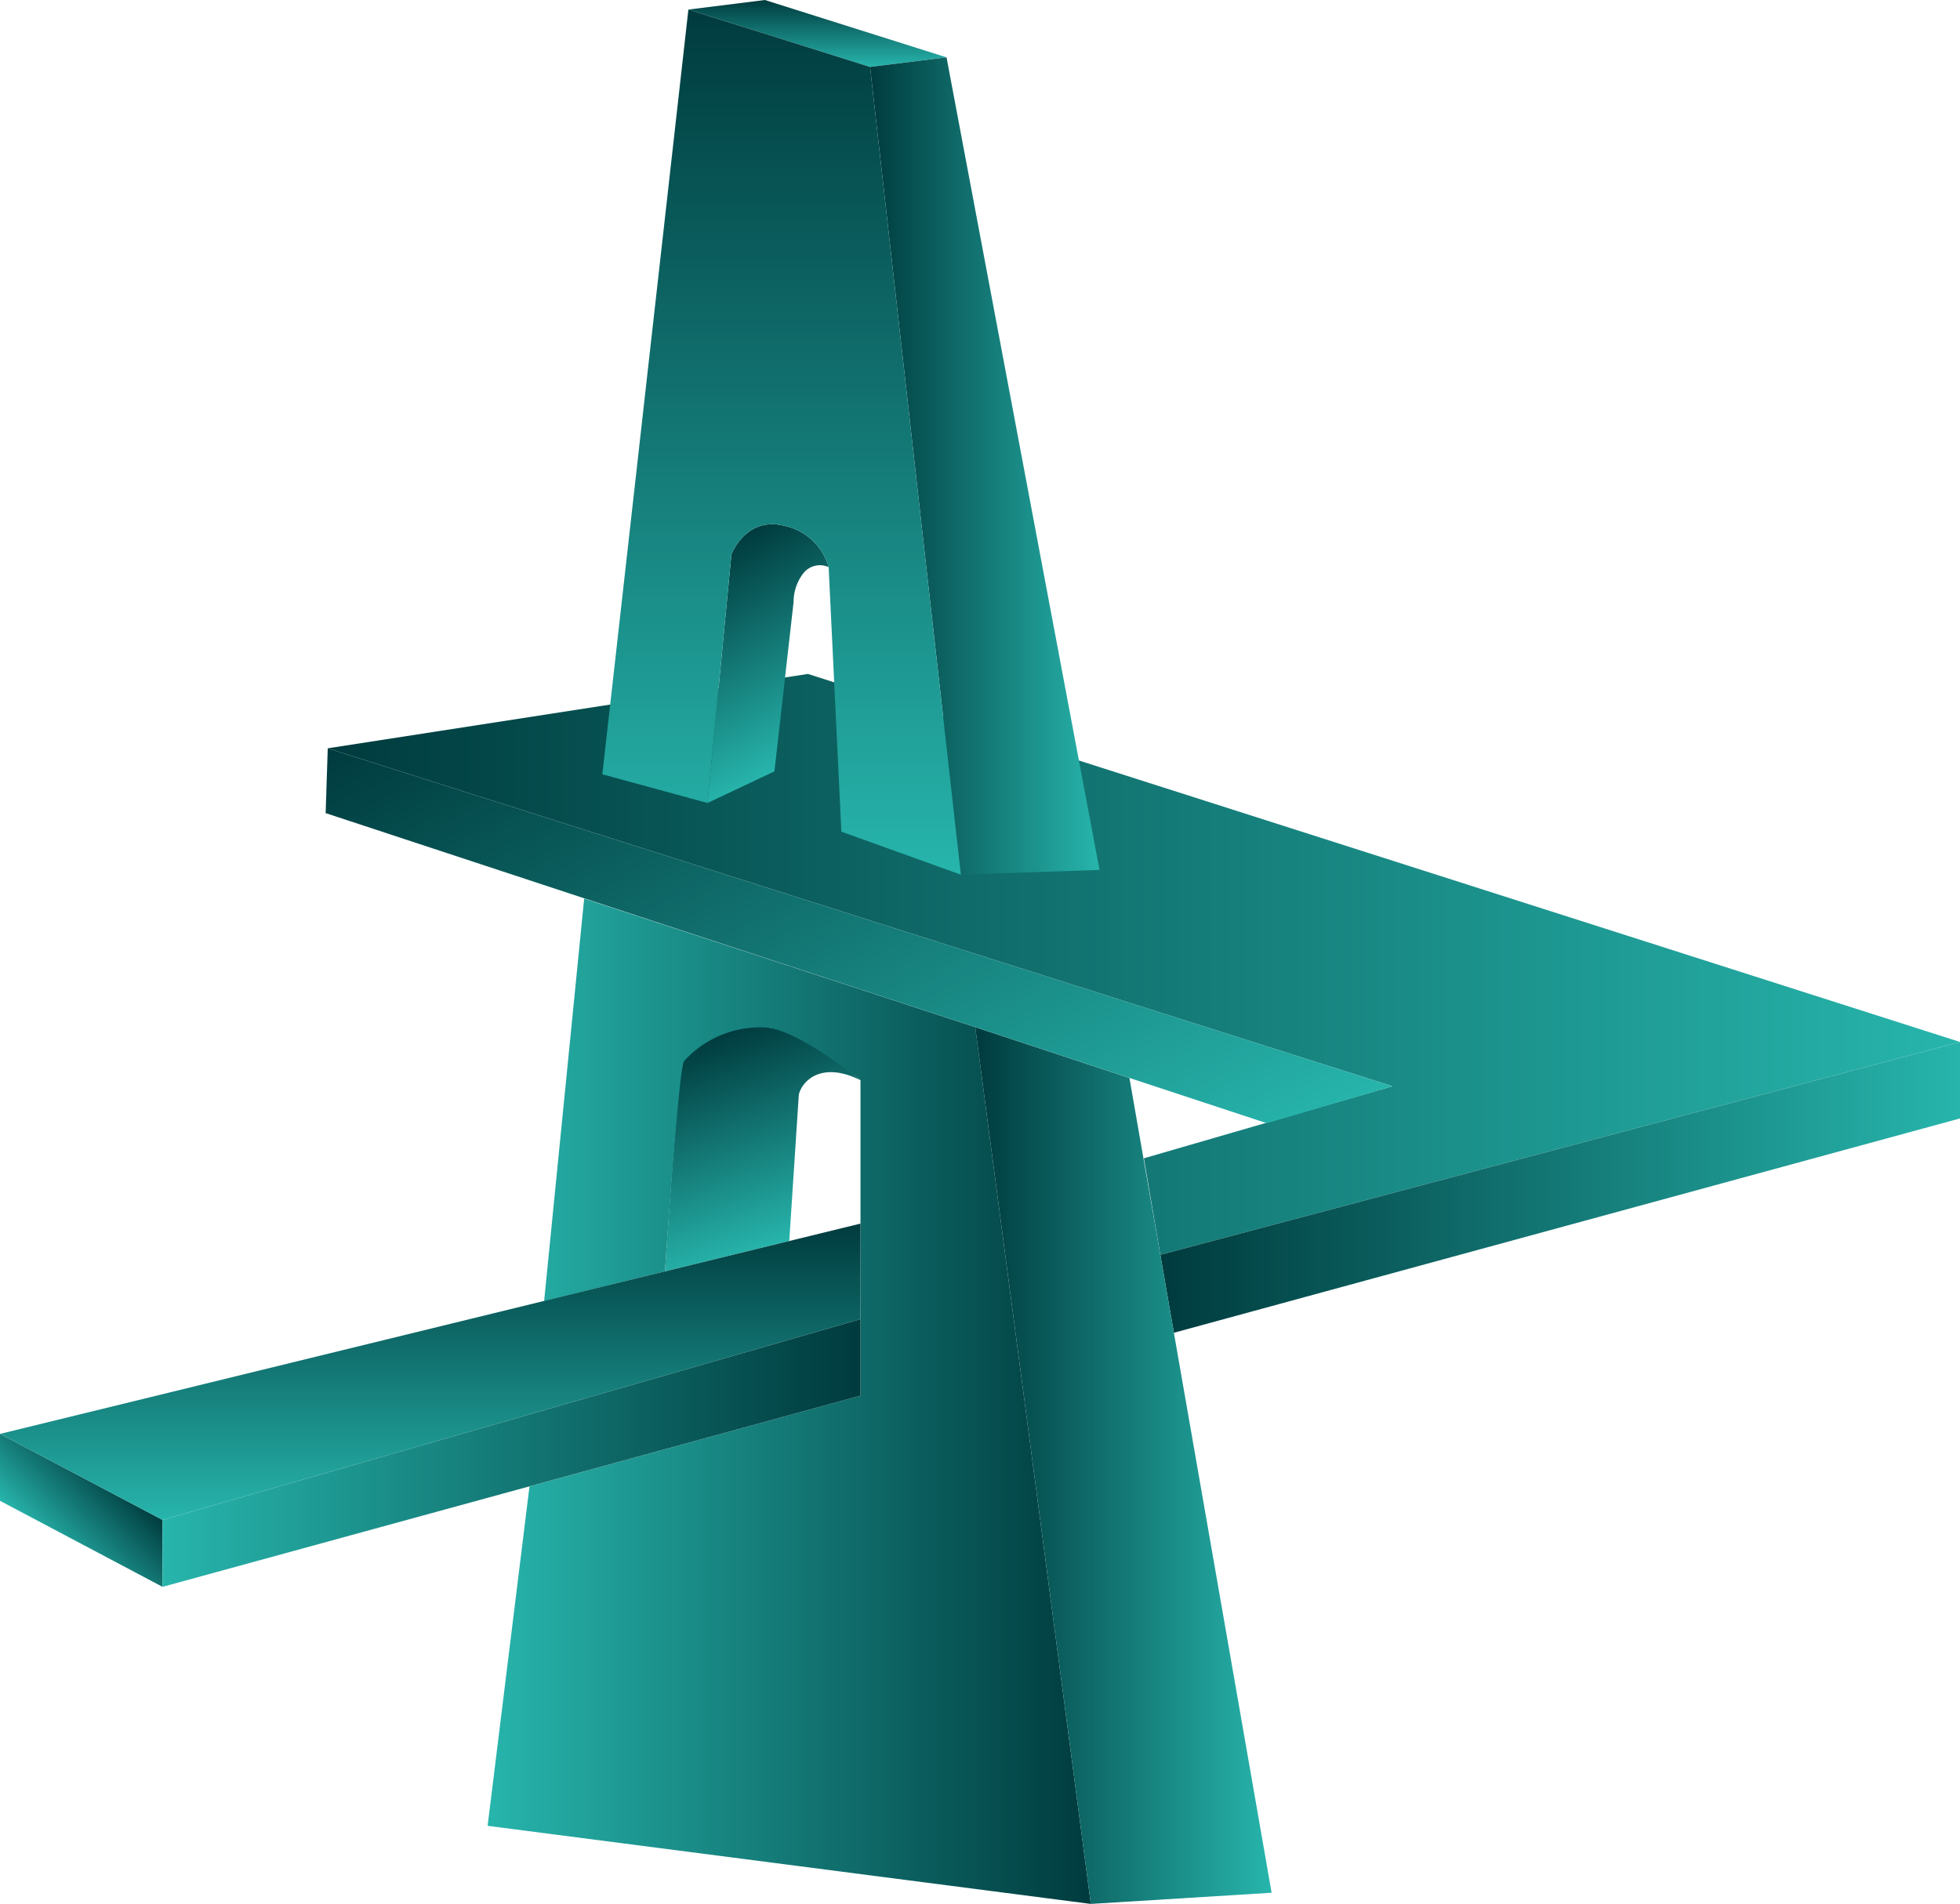 <svg xmlns="http://www.w3.org/2000/svg" xmlns:xlink="http://www.w3.org/1999/xlink" viewBox="0 0 205 199.17"><defs><style>.cls-1{fill:url(#linear-gradient);}.cls-2{fill:url(#linear-gradient-2);}.cls-3{fill:url(#linear-gradient-3);}.cls-4{fill:url(#linear-gradient-4);}.cls-5{fill:url(#linear-gradient-5);}.cls-6{fill:url(#linear-gradient-6);}.cls-7{fill:url(#linear-gradient-7);}.cls-8{fill:url(#linear-gradient-8);}.cls-9{fill:url(#linear-gradient-9);}.cls-10{fill:url(#linear-gradient-10);}.cls-11{fill:url(#linear-gradient-11);}.cls-12{fill:url(#linear-gradient-12);}.cls-13{fill:url(#linear-gradient-13);}</style><linearGradient id="linear-gradient" x1="82.29" y1="129.91" x2="74.49" y2="108.48" gradientUnits="userSpaceOnUse"><stop offset="0" stop-color="#27b5ac"/><stop offset="1" stop-color="#003b3e"/></linearGradient><linearGradient id="linear-gradient-2" x1="85.5" y1="7" x2="85.5" y2="0" xlink:href="#linear-gradient"/><linearGradient id="linear-gradient-3" x1="51" y1="146.57" x2="114.09" y2="146.57" xlink:href="#linear-gradient"/><linearGradient id="linear-gradient-4" x1="4.75" y1="161.75" x2="12.25" y2="154.25" xlink:href="#linear-gradient"/><linearGradient id="linear-gradient-5" x1="45" y1="159" x2="45" y2="128" xlink:href="#linear-gradient"/><linearGradient id="linear-gradient-6" x1="17" y1="152" x2="90" y2="152" xlink:href="#linear-gradient"/><linearGradient id="linear-gradient-7" x1="205" y1="100.89" x2="34.28" y2="100.89" xlink:href="#linear-gradient"/><linearGradient id="linear-gradient-8" x1="205" y1="124.21" x2="121.36" y2="124.21" xlink:href="#linear-gradient"/><linearGradient id="linear-gradient-9" x1="115" y1="48.75" x2="91" y2="48.75" xlink:href="#linear-gradient"/><linearGradient id="linear-gradient-10" x1="133" y1="153.31" x2="102" y2="153.31" xlink:href="#linear-gradient"/><linearGradient id="linear-gradient-11" x1="109.97" y1="134.21" x2="66.83" y2="59.49" xlink:href="#linear-gradient"/><linearGradient id="linear-gradient-12" x1="84.48" y1="78.66" x2="72.96" y2="58.7" xlink:href="#linear-gradient"/><linearGradient id="linear-gradient-13" x1="81.75" y1="91.5" x2="81.75" y2="1" xlink:href="#linear-gradient"/></defs><title>Asset 11</title><g id="Layer_2" data-name="Layer 2"><g id="path"><g id="cross"><path class="cls-1" d="M69.55,133l13-3.18,1-15.32C83.91,113,86,111,90,113c-6-5-8.17-5.23-9.5-5.5-4-.79-8,2-9,3.5C71,110.5,69.55,133,69.55,133Z"/><polygon class="cls-2" points="72 1 91 7 99 6 80 0 72 1"/><path class="cls-3" d="M61.1,94l-4.19,42.11L69.55,133s1.45-21.5,2-22a10.76,10.76,0,0,1,8.44-3.52C83.28,107.57,90,113,90,113v33l-34.62,9.49L51,191l63.09,8.17L102,107.45Z"/><polygon class="cls-4" points="0 150 0 157 17 166 17 159 0 150"/><polygon class="cls-5" points="90 128 90 138 17 159 0 150 90 128"/><polygon class="cls-6" points="17 166 17 159 90 138 90 146 17 166"/><polygon class="cls-7" points="34.28 78.28 145.63 113.63 119.64 121.17 121.36 131.27 205 109 84.5 70.5 34.28 78.28"/><polygon class="cls-8" points="205 117 205 109 121.36 131.27 122.78 139.42 205 117"/><polygon class="cls-9" points="99 6 115 91 100.5 91.5 91 7 99 6"/><polygon class="cls-10" points="102 107.45 114.09 199.17 133 198 118.13 112.77 102 107.45"/><polygon class="cls-11" points="34.06 85.06 34.28 78.28 145.63 113.63 132.5 117.5 34.06 85.06"/><path class="cls-12" d="M86.67,59.33A6.09,6.09,0,0,0,82,55c-4-1-5.5,3-5.5,3L74,84l7-3.31L83,63a4.94,4.94,0,0,1,1-3A2.2,2.2,0,0,1,86.67,59.33Z"/><path class="cls-13" d="M88,87l12.5,4.5L91,7,72,1,63,81l11,3,2.5-26S78,54,82,55a6.09,6.09,0,0,1,4.67,4.33Z"/></g></g></g></svg>